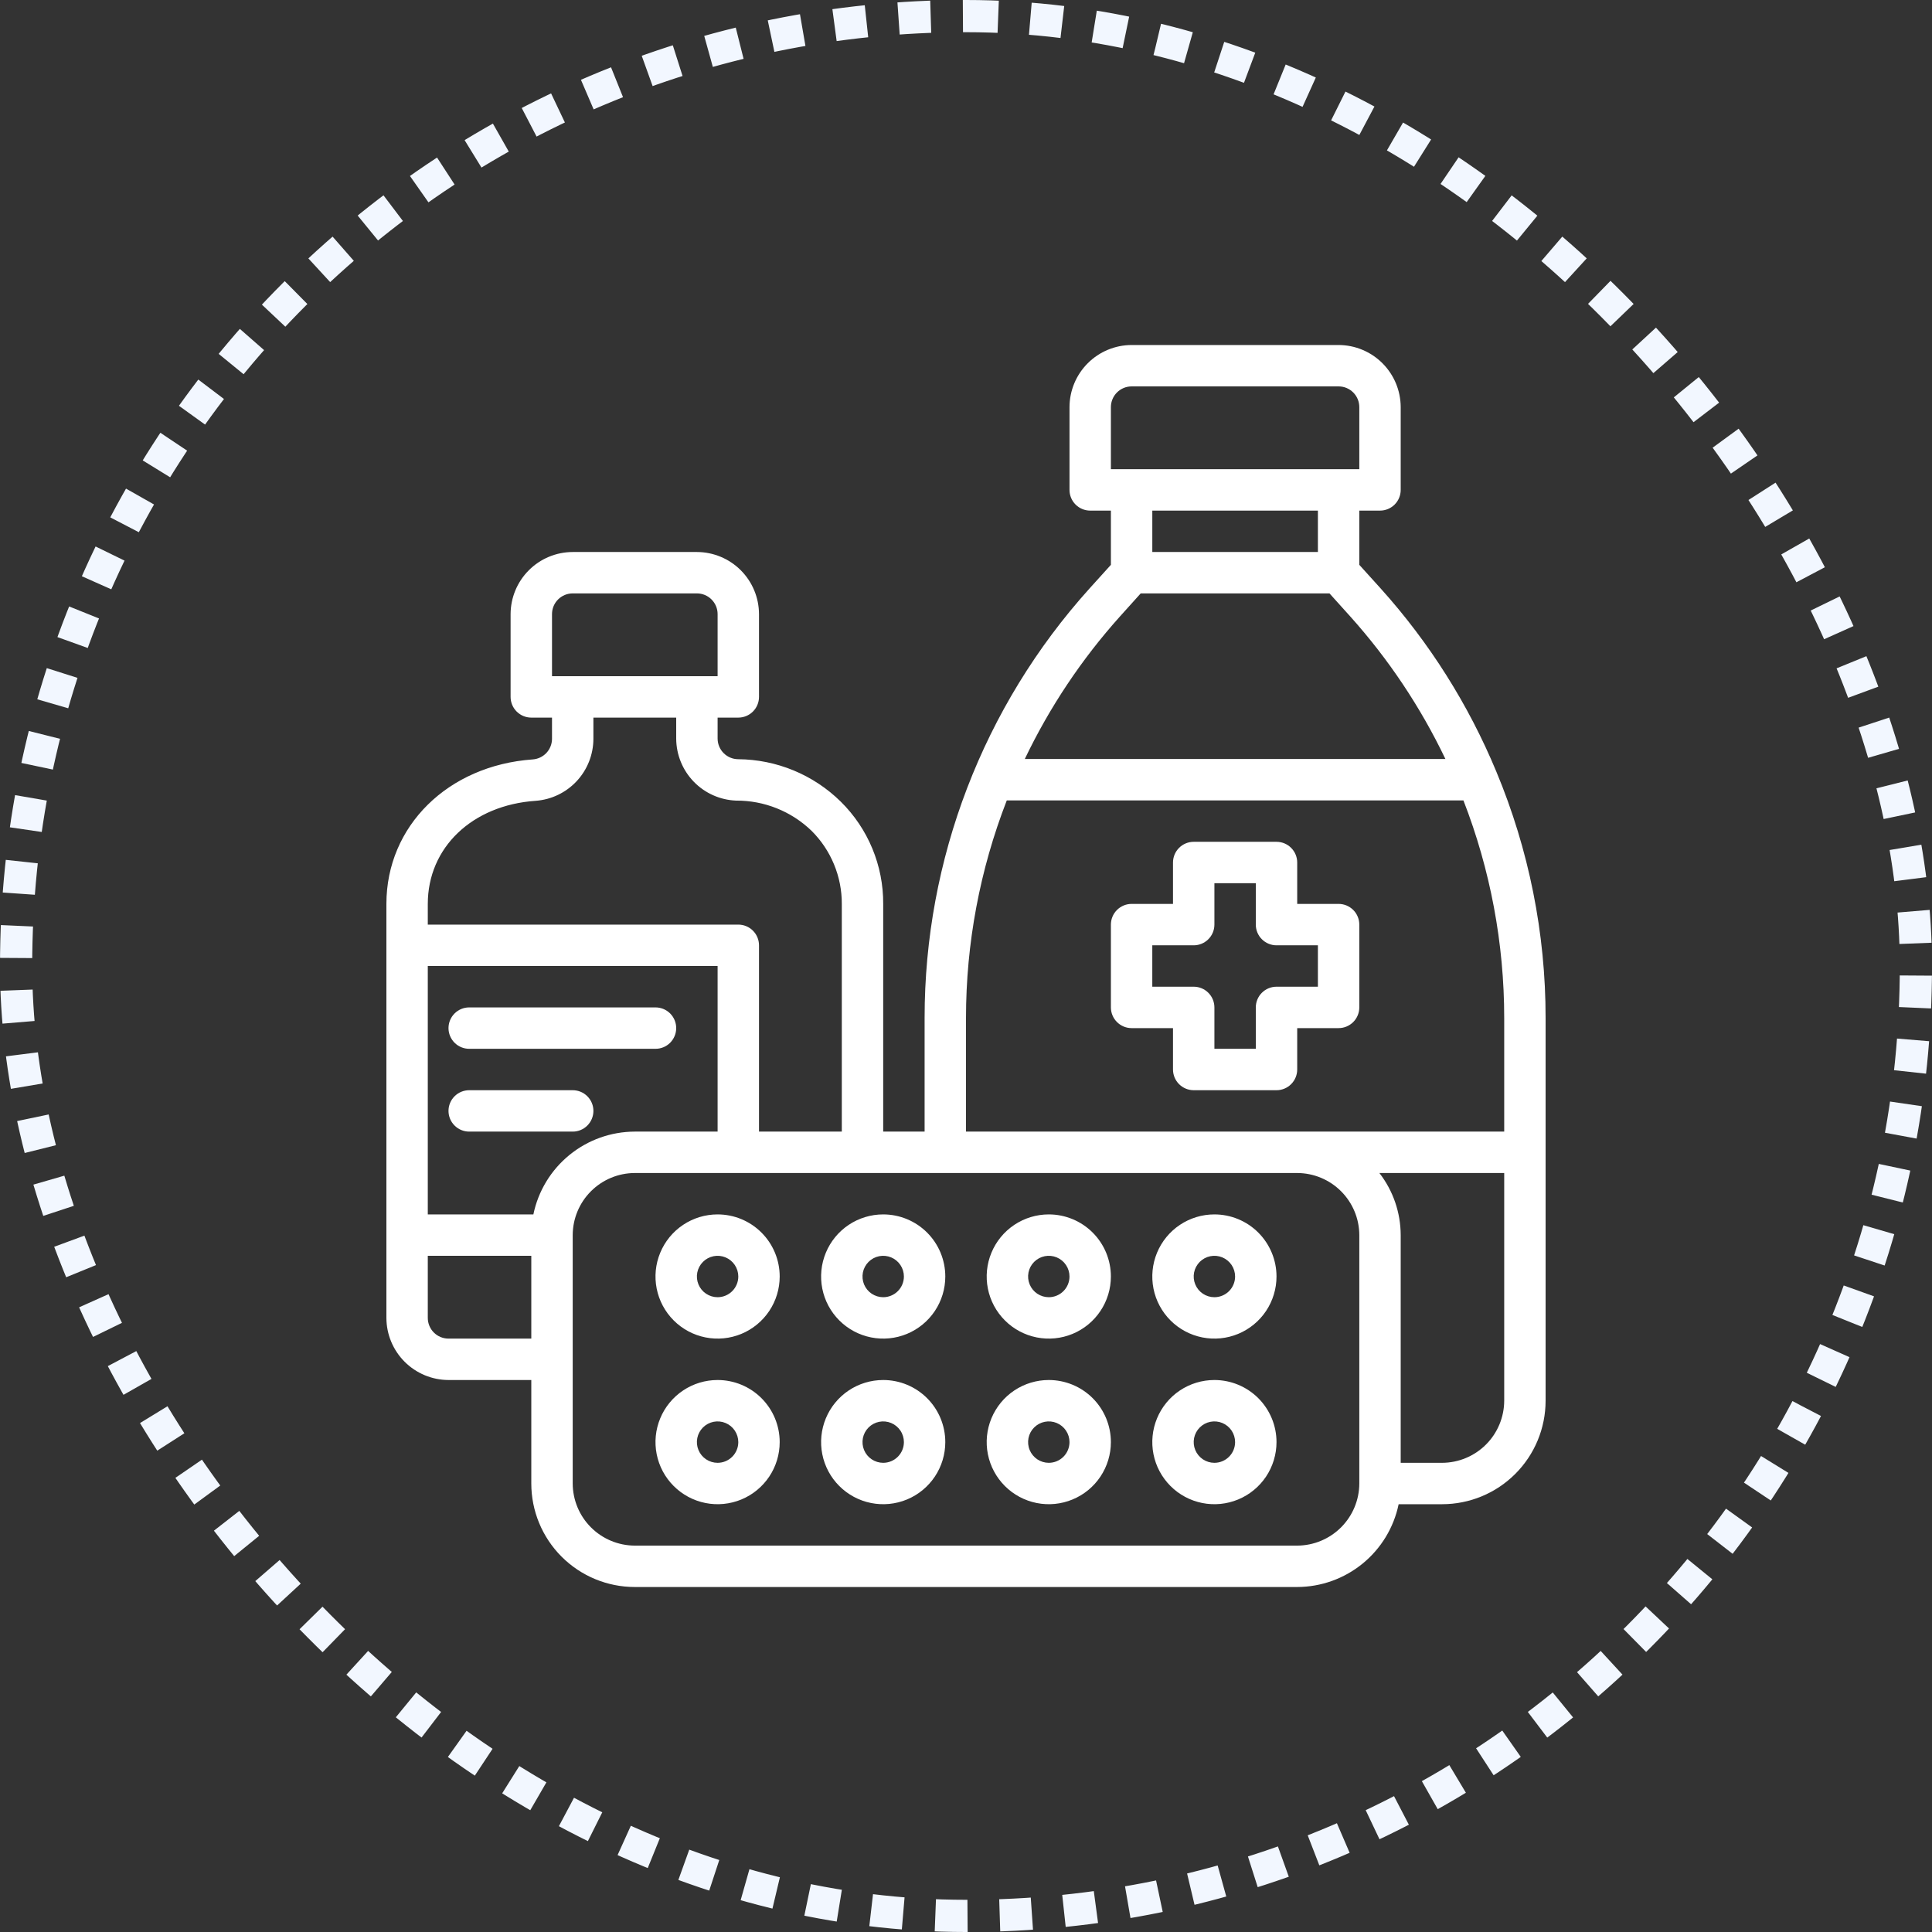<svg width="120" height="120" viewBox="0 0 120 120" fill="none" xmlns="http://www.w3.org/2000/svg">
<rect x="0" y="0" width="120" height="120" fill="#333333" stroke="none"/>
<rect x="1" y="1" width="118" height="118" rx="59" stroke="#F2F7FF" stroke-width="2" stroke-dasharray="2 2"/>
<path d="M92.94 47.927C91.21 43.76 88.784 39.917 85.766 36.562L84.429 35.083V31.715H85.715C86.056 31.715 86.383 31.579 86.624 31.338C86.865 31.097 87 30.77 87 30.429V25.286C86.997 24.264 86.59 23.285 85.867 22.562C85.144 21.839 84.165 21.432 83.143 21.429H70.286C69.264 21.432 68.285 21.839 67.562 22.562C66.839 23.285 66.432 24.264 66.429 25.286V30.429C66.429 30.77 66.564 31.097 66.805 31.338C67.046 31.579 67.374 31.715 67.715 31.715H69V35.083L67.663 36.562C61.071 43.879 57.425 53.379 57.429 63.227V70.286H54.857V56.143C54.864 54.962 54.634 53.792 54.181 52.701C53.729 51.61 53.062 50.621 52.222 49.792C50.52 48.117 48.232 47.171 45.844 47.156C45.508 47.153 45.186 47.017 44.948 46.779C44.71 46.541 44.575 46.22 44.572 45.883V44.572H45.857C46.198 44.572 46.525 44.436 46.766 44.195C47.008 43.954 47.143 43.627 47.143 43.286V38.143C47.14 37.121 46.733 36.142 46.01 35.419C45.287 34.696 44.308 34.289 43.286 34.286H35.572C34.549 34.289 33.57 34.696 32.847 35.419C32.125 36.142 31.717 37.121 31.714 38.143V43.286C31.714 43.627 31.85 43.954 32.091 44.195C32.332 44.436 32.659 44.572 33 44.572H34.286V45.896C34.283 46.22 34.159 46.531 33.937 46.767C33.715 47.002 33.413 47.146 33.09 47.169C27.819 47.542 24 51.309 24 56.143V81.858C24.003 82.88 24.41 83.859 25.133 84.582C25.856 85.304 26.835 85.712 27.857 85.715H33V92.143C33 93.848 33.677 95.483 34.883 96.689C36.089 97.895 37.724 98.572 39.429 98.572H80.572C82.053 98.568 83.487 98.055 84.634 97.118C85.781 96.182 86.572 94.879 86.872 93.429H89.572C91.277 93.429 92.912 92.752 94.117 91.546C95.323 90.341 96 88.705 96 87V63.227C96.003 57.975 94.963 52.775 92.94 47.927ZM69 25.286C69 24.945 69.136 24.618 69.377 24.377C69.618 24.136 69.945 24 70.286 24H83.143C83.484 24 83.811 24.136 84.052 24.377C84.293 24.618 84.429 24.945 84.429 25.286V29.143H69V25.286ZM81.857 31.715V34.286H71.572V31.715H81.857ZM69.566 38.285L70.852 36.857H82.577L83.863 38.285C86.246 40.941 88.237 43.924 89.777 47.143H63.652C65.192 43.924 67.183 40.941 69.566 38.285ZM34.286 38.143C34.286 37.802 34.421 37.475 34.662 37.234C34.904 36.993 35.23 36.857 35.572 36.857H43.286C43.627 36.857 43.954 36.993 44.195 37.234C44.436 37.475 44.572 37.802 44.572 38.143V42H34.286V38.143ZM26.571 56.143C26.571 52.646 29.323 50.01 33.27 49.74C34.242 49.669 35.152 49.233 35.817 48.521C36.482 47.808 36.853 46.871 36.857 45.896V44.572H42V45.883C42.006 46.879 42.396 47.834 43.088 48.55C43.78 49.266 44.721 49.687 45.716 49.727C47.465 49.715 49.15 50.389 50.409 51.605C51.007 52.199 51.48 52.907 51.802 53.686C52.125 54.465 52.289 55.3 52.286 56.143V70.286H47.143V58.715C47.143 58.374 47.008 58.047 46.766 57.806C46.525 57.564 46.198 57.429 45.857 57.429H26.571V56.143ZM33 83.143H27.857C27.516 83.143 27.189 83.008 26.948 82.767C26.707 82.526 26.571 82.199 26.571 81.858V78H33V83.143ZM33.129 75.429H26.571V60H44.572V70.286H39.429C37.948 70.29 36.513 70.803 35.366 71.74C34.219 72.676 33.429 73.979 33.129 75.429ZM84.429 92.143C84.426 93.165 84.018 94.145 83.296 94.867C82.573 95.59 81.594 95.997 80.572 96.001H39.429C38.407 95.997 37.427 95.59 36.705 94.867C35.982 94.145 35.575 93.165 35.572 92.143V76.715C35.575 75.693 35.982 74.713 36.705 73.991C37.427 73.268 38.407 72.861 39.429 72.858H80.572C81.594 72.861 82.573 73.268 83.296 73.991C84.018 74.713 84.426 75.693 84.429 76.715V92.143ZM93.429 87C93.426 88.022 93.019 89.002 92.296 89.725C91.573 90.447 90.594 90.855 89.572 90.858H87V76.715C86.996 75.318 86.531 73.962 85.676 72.858H93.429V87ZM93.429 70.286H60V63.227C60 58.605 60.859 54.023 62.533 49.715H90.896C92.57 54.023 93.429 58.605 93.429 63.227V70.286Z" fill="white"/>
<path d="M80.572 63.858H83.143C83.484 63.858 83.811 63.722 84.052 63.481C84.293 63.24 84.429 62.913 84.429 62.572V57.429C84.429 57.088 84.293 56.761 84.052 56.52C83.811 56.279 83.484 56.143 83.143 56.143H80.572V53.572C80.572 53.231 80.436 52.904 80.195 52.663C79.954 52.422 79.627 52.286 79.286 52.286H74.143C73.802 52.286 73.475 52.422 73.234 52.663C72.993 52.904 72.857 53.231 72.857 53.572V56.143H70.286C69.945 56.143 69.618 56.279 69.377 56.52C69.135 56.761 69 57.088 69 57.429V62.572C69 62.913 69.135 63.24 69.377 63.481C69.618 63.722 69.945 63.858 70.286 63.858H72.857V66.429C72.857 66.77 72.993 67.097 73.234 67.338C73.475 67.579 73.802 67.715 74.143 67.715H79.286C79.627 67.715 79.954 67.579 80.195 67.338C80.436 67.097 80.572 66.77 80.572 66.429V63.858ZM79.286 61.286C78.945 61.286 78.618 61.422 78.377 61.663C78.135 61.904 78 62.231 78 62.572V65.143H75.429V62.572C75.429 62.231 75.293 61.904 75.052 61.663C74.811 61.422 74.484 61.286 74.143 61.286H71.571V58.715H74.143C74.484 58.715 74.811 58.579 75.052 58.338C75.293 58.097 75.429 57.77 75.429 57.429V54.858H78V57.429C78 57.77 78.135 58.097 78.377 58.338C78.618 58.579 78.945 58.715 79.286 58.715H81.857V61.286H79.286Z" fill="white"/>
<path d="M54.857 75.429C54.094 75.429 53.349 75.655 52.714 76.079C52.08 76.503 51.586 77.105 51.294 77.81C51.002 78.515 50.925 79.29 51.074 80.039C51.223 80.787 51.59 81.474 52.13 82.013C52.669 82.553 53.356 82.92 54.105 83.069C54.853 83.218 55.628 83.142 56.333 82.85C57.038 82.558 57.64 82.063 58.064 81.429C58.488 80.795 58.714 80.049 58.714 79.286C58.714 78.263 58.308 77.282 57.585 76.559C56.861 75.835 55.88 75.429 54.857 75.429ZM54.857 80.572C54.603 80.572 54.354 80.496 54.143 80.355C53.931 80.214 53.767 80.013 53.669 79.778C53.572 79.543 53.547 79.285 53.596 79.035C53.646 78.786 53.768 78.557 53.948 78.377C54.128 78.197 54.357 78.075 54.606 78.025C54.856 77.975 55.114 78.001 55.349 78.098C55.584 78.196 55.785 78.36 55.926 78.572C56.068 78.783 56.143 79.032 56.143 79.286C56.143 79.627 56.007 79.954 55.766 80.195C55.525 80.436 55.198 80.572 54.857 80.572Z" fill="white"/>
<path d="M54.857 85.715C54.094 85.715 53.349 85.941 52.714 86.365C52.08 86.789 51.586 87.391 51.294 88.096C51.002 88.801 50.925 89.576 51.074 90.325C51.223 91.073 51.59 91.76 52.13 92.299C52.669 92.839 53.356 93.206 54.105 93.355C54.853 93.504 55.628 93.427 56.333 93.136C57.038 92.844 57.64 92.349 58.064 91.715C58.488 91.081 58.714 90.335 58.714 89.572C58.714 88.549 58.308 87.568 57.585 86.845C56.861 86.121 55.88 85.715 54.857 85.715ZM54.857 90.858C54.603 90.858 54.354 90.782 54.143 90.641C53.931 90.5 53.767 90.299 53.669 90.064C53.572 89.829 53.547 89.571 53.596 89.321C53.646 89.072 53.768 88.843 53.948 88.663C54.128 88.483 54.357 88.361 54.606 88.311C54.856 88.261 55.114 88.287 55.349 88.384C55.584 88.481 55.785 88.646 55.926 88.858C56.068 89.069 56.143 89.318 56.143 89.572C56.143 89.913 56.007 90.24 55.766 90.481C55.525 90.722 55.198 90.858 54.857 90.858Z" fill="white"/>
<path d="M65.142 75.429C64.379 75.429 63.634 75.655 62.999 76.079C62.365 76.503 61.871 77.105 61.579 77.81C61.287 78.515 61.21 79.29 61.359 80.039C61.508 80.787 61.876 81.474 62.415 82.013C62.954 82.553 63.642 82.92 64.39 83.069C65.138 83.218 65.914 83.142 66.618 82.85C67.323 82.558 67.926 82.063 68.349 81.429C68.773 80.795 68.999 80.049 68.999 79.286C68.999 78.263 68.593 77.282 67.87 76.559C67.146 75.835 66.165 75.429 65.142 75.429ZM65.142 80.572C64.888 80.572 64.639 80.496 64.428 80.355C64.217 80.214 64.052 80.013 63.955 79.778C63.857 79.543 63.832 79.285 63.881 79.035C63.931 78.786 64.053 78.557 64.233 78.377C64.413 78.197 64.642 78.075 64.891 78.025C65.141 77.975 65.399 78.001 65.634 78.098C65.869 78.196 66.07 78.36 66.211 78.572C66.353 78.783 66.428 79.032 66.428 79.286C66.428 79.627 66.293 79.954 66.052 80.195C65.81 80.436 65.483 80.572 65.142 80.572Z" fill="white"/>
<path d="M65.142 85.715C64.379 85.715 63.634 85.941 62.999 86.365C62.365 86.788 61.871 87.391 61.579 88.096C61.287 88.8 61.21 89.576 61.359 90.324C61.508 91.073 61.876 91.76 62.415 92.299C62.954 92.839 63.642 93.206 64.39 93.355C65.138 93.504 65.914 93.427 66.618 93.135C67.323 92.843 67.926 92.349 68.349 91.715C68.773 91.08 68.999 90.335 68.999 89.572C68.999 88.549 68.593 87.568 67.87 86.844C67.146 86.121 66.165 85.715 65.142 85.715ZM65.142 90.858C64.888 90.858 64.639 90.782 64.428 90.641C64.217 90.499 64.052 90.299 63.955 90.064C63.857 89.829 63.832 89.57 63.881 89.321C63.931 89.072 64.053 88.842 64.233 88.663C64.413 88.483 64.642 88.36 64.891 88.311C65.141 88.261 65.399 88.287 65.634 88.384C65.869 88.481 66.07 88.646 66.211 88.858C66.353 89.069 66.428 89.317 66.428 89.572C66.428 89.913 66.293 90.24 66.052 90.481C65.81 90.722 65.483 90.858 65.142 90.858Z" fill="white"/>
<path d="M44.571 75.429C43.808 75.429 43.062 75.655 42.428 76.079C41.794 76.503 41.299 77.105 41.008 77.81C40.715 78.515 40.639 79.29 40.788 80.039C40.937 80.787 41.304 81.474 41.844 82.013C42.383 82.553 43.07 82.92 43.819 83.069C44.567 83.218 45.342 83.142 46.047 82.85C46.752 82.558 47.354 82.063 47.778 81.429C48.202 80.795 48.428 80.049 48.428 79.286C48.428 78.263 48.022 77.282 47.298 76.559C46.575 75.835 45.594 75.429 44.571 75.429ZM44.571 80.572C44.317 80.572 44.068 80.496 43.857 80.355C43.645 80.214 43.48 80.013 43.383 79.778C43.286 79.543 43.26 79.285 43.31 79.035C43.36 78.786 43.482 78.557 43.662 78.377C43.842 78.197 44.071 78.075 44.32 78.025C44.57 77.975 44.828 78.001 45.063 78.098C45.298 78.196 45.499 78.36 45.64 78.572C45.781 78.783 45.857 79.032 45.857 79.286C45.857 79.627 45.721 79.954 45.48 80.195C45.239 80.436 44.912 80.572 44.571 80.572Z" fill="white"/>
<path d="M44.571 85.715C43.808 85.715 43.062 85.941 42.428 86.365C41.794 86.789 41.299 87.391 41.008 88.096C40.715 88.801 40.639 89.576 40.788 90.325C40.937 91.073 41.304 91.76 41.844 92.299C42.383 92.839 43.07 93.206 43.819 93.355C44.567 93.504 45.342 93.427 46.047 93.136C46.752 92.844 47.354 92.349 47.778 91.715C48.202 91.081 48.428 90.335 48.428 89.572C48.428 88.549 48.022 87.568 47.298 86.845C46.575 86.121 45.594 85.715 44.571 85.715ZM44.571 90.858C44.317 90.858 44.068 90.782 43.857 90.641C43.645 90.5 43.48 90.299 43.383 90.064C43.286 89.829 43.26 89.571 43.31 89.321C43.36 89.072 43.482 88.843 43.662 88.663C43.842 88.483 44.071 88.361 44.32 88.311C44.57 88.261 44.828 88.287 45.063 88.384C45.298 88.481 45.499 88.646 45.64 88.858C45.781 89.069 45.857 89.318 45.857 89.572C45.857 89.913 45.721 90.24 45.48 90.481C45.239 90.722 44.912 90.858 44.571 90.858Z" fill="white"/>
<path d="M75.428 75.429C74.666 75.429 73.92 75.655 73.285 76.079C72.651 76.503 72.157 77.105 71.865 77.81C71.573 78.515 71.497 79.29 71.645 80.039C71.794 80.787 72.162 81.474 72.701 82.013C73.24 82.553 73.928 82.92 74.676 83.069C75.424 83.218 76.2 83.142 76.904 82.85C77.609 82.558 78.212 82.063 78.636 81.429C79.059 80.795 79.286 80.049 79.286 79.286C79.286 78.263 78.879 77.282 78.156 76.559C77.433 75.835 76.451 75.429 75.428 75.429ZM75.428 80.572C75.174 80.572 74.926 80.496 74.714 80.355C74.503 80.214 74.338 80.013 74.241 79.778C74.143 79.543 74.118 79.285 74.167 79.035C74.217 78.786 74.34 78.557 74.519 78.377C74.699 78.197 74.928 78.075 75.178 78.025C75.427 77.975 75.686 78.001 75.921 78.098C76.155 78.196 76.356 78.36 76.498 78.572C76.639 78.783 76.714 79.032 76.714 79.286C76.714 79.627 76.579 79.954 76.338 80.195C76.097 80.436 75.769 80.572 75.428 80.572Z" fill="white"/>
<path d="M75.428 85.715C74.666 85.715 73.92 85.941 73.285 86.365C72.651 86.788 72.157 87.391 71.865 88.096C71.573 88.8 71.497 89.576 71.645 90.324C71.794 91.073 72.162 91.76 72.701 92.299C73.24 92.839 73.928 93.206 74.676 93.355C75.424 93.504 76.2 93.427 76.904 93.135C77.609 92.843 78.212 92.349 78.636 91.715C79.059 91.08 79.286 90.335 79.286 89.572C79.286 88.549 78.879 87.568 78.156 86.844C77.433 86.121 76.451 85.715 75.428 85.715ZM75.428 90.858C75.174 90.858 74.926 90.782 74.714 90.641C74.503 90.499 74.338 90.299 74.241 90.064C74.143 89.829 74.118 89.57 74.167 89.321C74.217 89.072 74.34 88.842 74.519 88.663C74.699 88.483 74.928 88.36 75.178 88.311C75.427 88.261 75.686 88.287 75.921 88.384C76.155 88.481 76.356 88.646 76.498 88.858C76.639 89.069 76.714 89.317 76.714 89.572C76.714 89.913 76.579 90.24 76.338 90.481C76.097 90.722 75.769 90.858 75.428 90.858Z" fill="white"/>
<path d="M40.715 62.572H29.143C28.802 62.572 28.475 62.707 28.234 62.948C27.993 63.19 27.857 63.517 27.857 63.858C27.857 64.198 27.993 64.525 28.234 64.767C28.475 65.008 28.802 65.143 29.143 65.143H40.715C41.056 65.143 41.383 65.008 41.624 64.767C41.865 64.525 42 64.198 42 63.858C42 63.517 41.865 63.19 41.624 62.948C41.383 62.707 41.056 62.572 40.715 62.572Z" fill="white"/>
<path d="M35.572 67.715H29.143C28.802 67.715 28.475 67.85 28.234 68.091C27.993 68.332 27.857 68.659 27.857 69C27.857 69.341 27.993 69.668 28.234 69.909C28.475 70.151 28.802 70.286 29.143 70.286H35.572C35.913 70.286 36.24 70.151 36.481 69.909C36.722 69.668 36.858 69.341 36.858 69C36.858 68.659 36.722 68.332 36.481 68.091C36.24 67.85 35.913 67.715 35.572 67.715Z" fill="white"/>
</svg>
